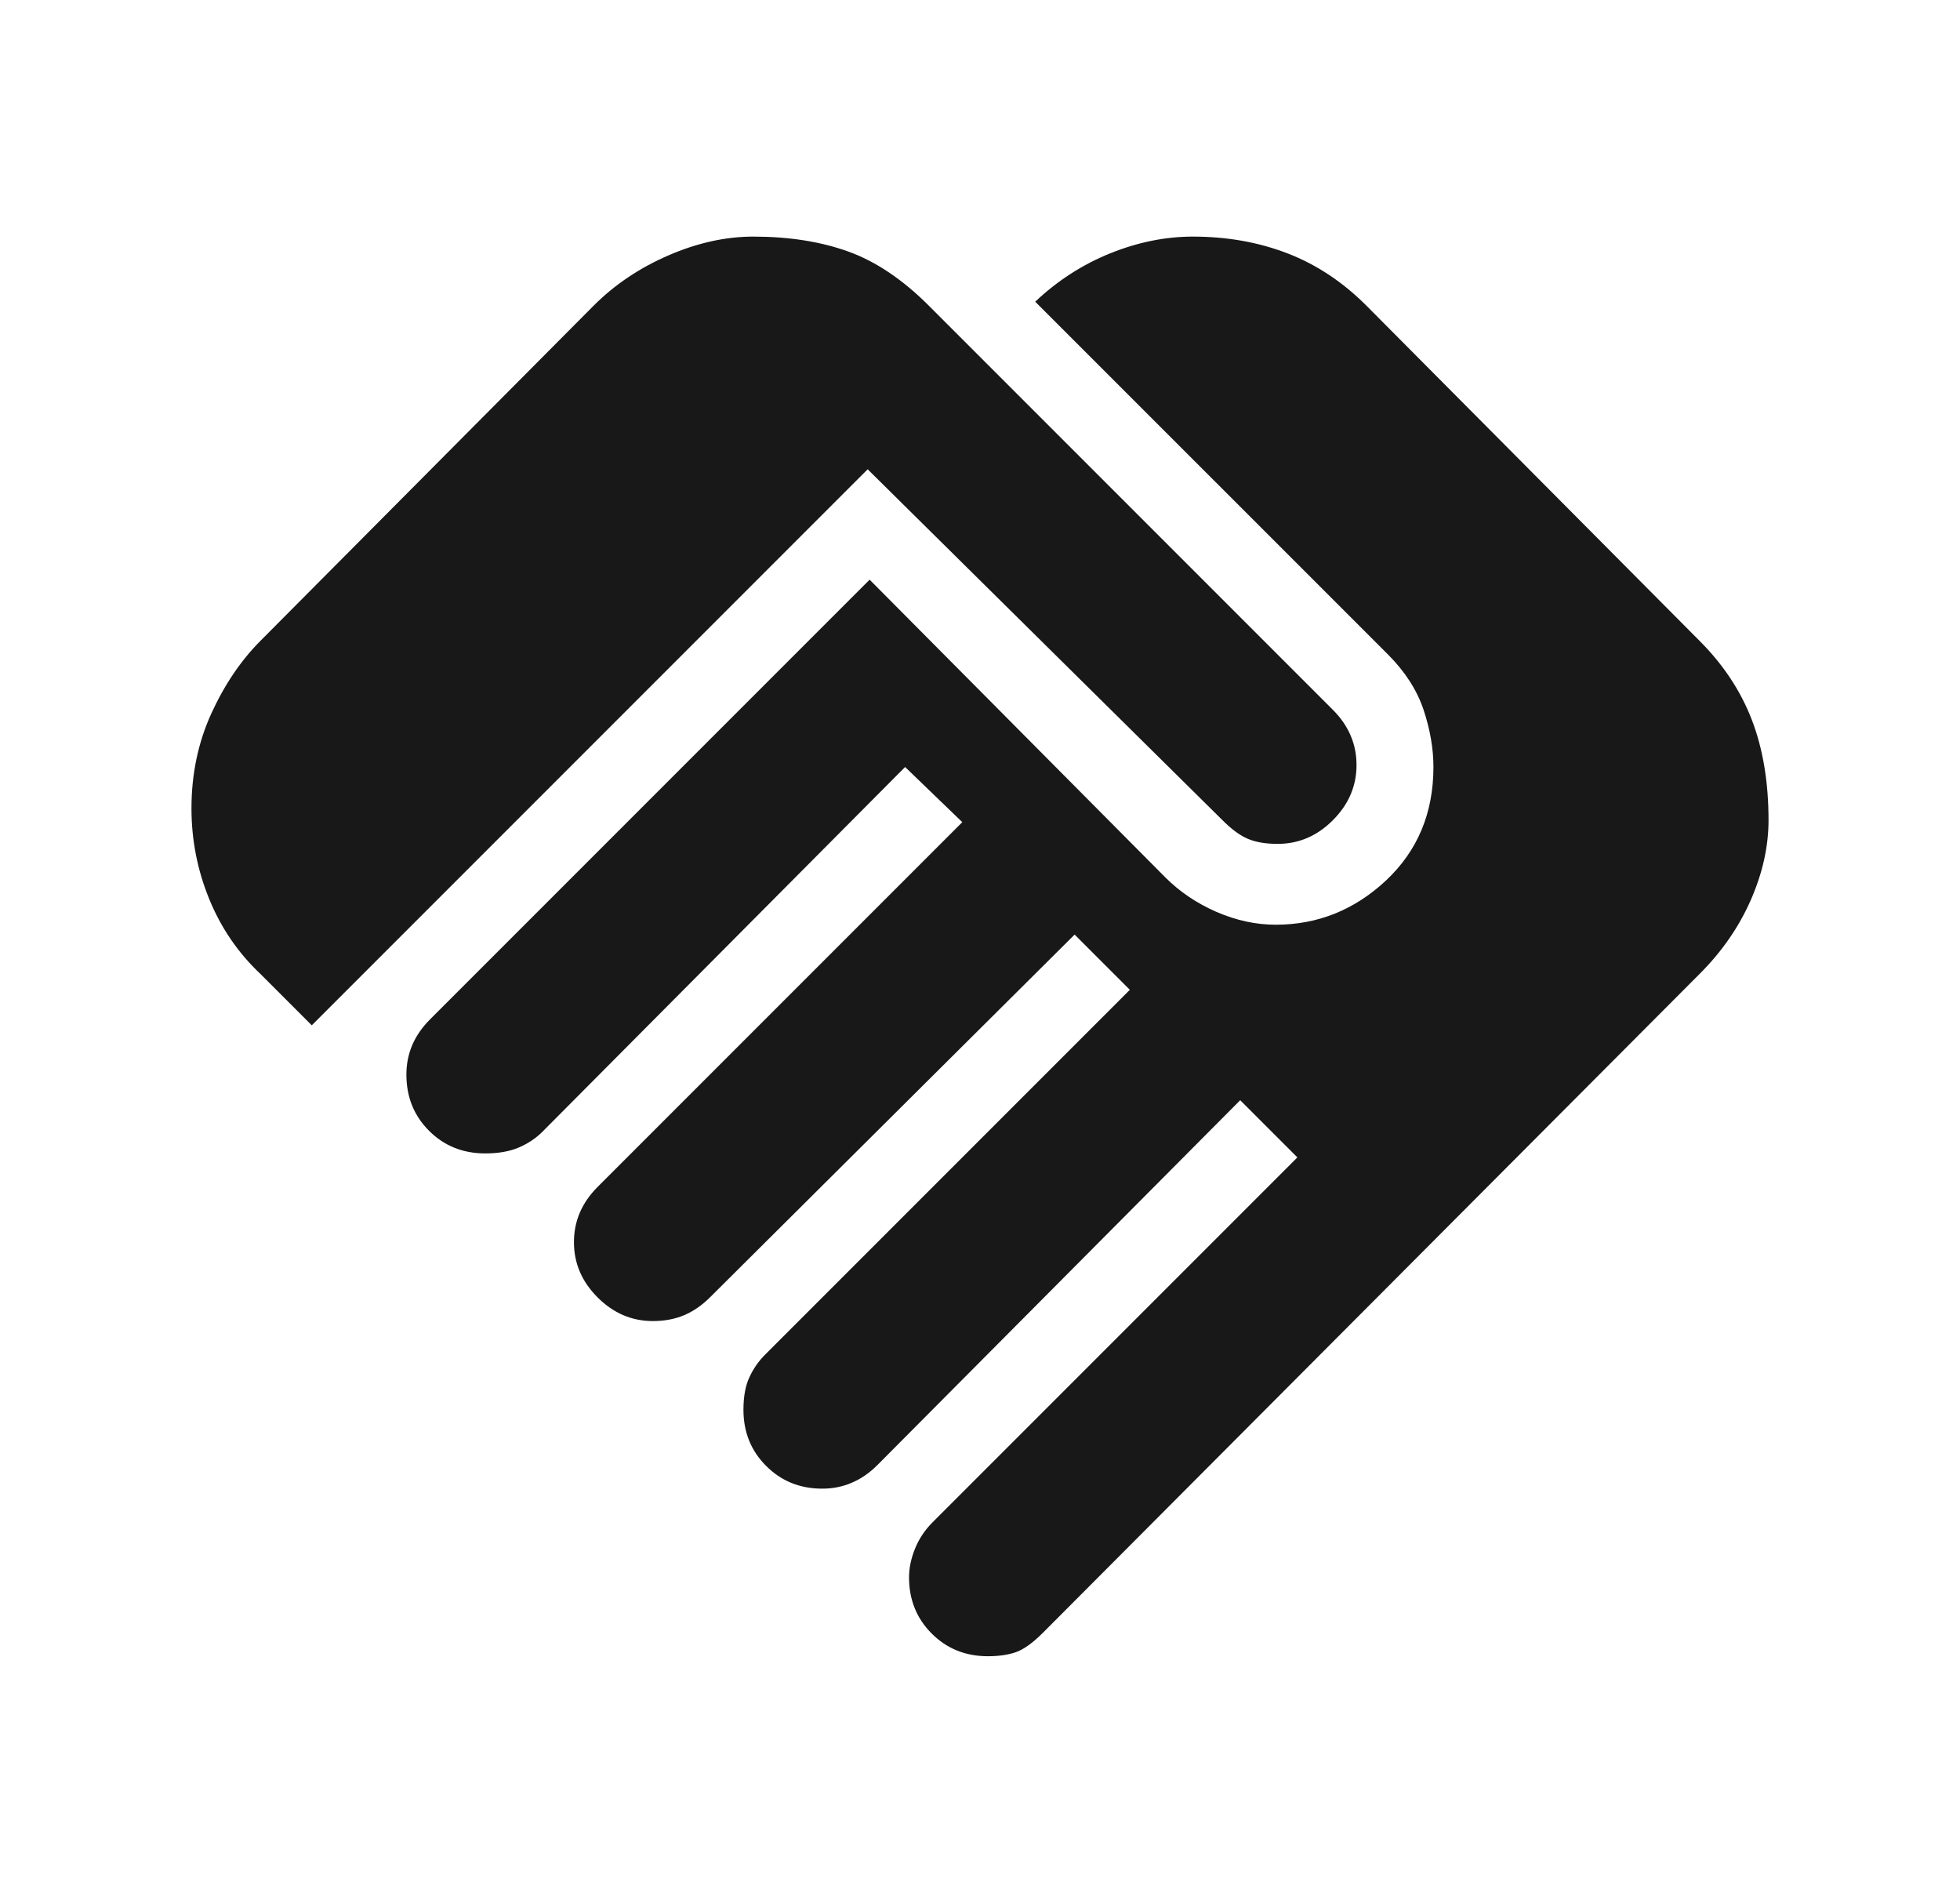 <svg width="29" height="28" viewBox="0 0 29 28" fill="none" xmlns="http://www.w3.org/2000/svg">
<g id="handshake_FILL1_wght400_GRAD0_opsz24 1">
<path id="Vector" d="M14.617 24.5C14.286 24.5 14.009 24.388 13.786 24.165C13.562 23.941 13.45 23.664 13.45 23.333C13.45 23.197 13.479 23.056 13.538 22.91C13.596 22.765 13.684 22.633 13.8 22.517L19.196 17.121L18.35 16.275L12.983 21.671C12.867 21.788 12.74 21.875 12.604 21.933C12.468 21.992 12.322 22.021 12.167 22.021C11.836 22.021 11.559 21.909 11.336 21.685C11.112 21.462 11 21.185 11 20.854C11 20.66 11.029 20.499 11.088 20.373C11.146 20.247 11.224 20.135 11.321 20.038L16.717 14.642L15.9 13.825L10.504 19.192C10.388 19.308 10.261 19.396 10.125 19.454C9.989 19.512 9.834 19.542 9.659 19.542C9.347 19.542 9.075 19.425 8.842 19.192C8.608 18.958 8.492 18.686 8.492 18.375C8.492 18.219 8.521 18.074 8.579 17.938C8.638 17.801 8.725 17.675 8.842 17.558L14.238 12.162L13.392 11.346L8.025 16.742C7.928 16.839 7.811 16.917 7.675 16.975C7.539 17.033 7.374 17.062 7.179 17.062C6.849 17.062 6.572 16.951 6.348 16.727C6.124 16.503 6.013 16.226 6.013 15.896C6.013 15.74 6.042 15.594 6.1 15.458C6.159 15.322 6.246 15.196 6.363 15.079L12.867 8.575L17.242 12.979C17.456 13.193 17.709 13.363 18 13.49C18.292 13.616 18.584 13.679 18.875 13.679C19.497 13.679 20.042 13.46 20.509 13.023C20.975 12.585 21.209 12.026 21.209 11.346C21.209 11.074 21.16 10.792 21.063 10.5C20.965 10.208 20.79 9.936 20.538 9.683L15.317 4.463C15.647 4.151 16.017 3.913 16.425 3.748C16.834 3.583 17.242 3.5 17.65 3.5C18.156 3.5 18.622 3.583 19.05 3.748C19.478 3.913 19.867 4.171 20.217 4.521L25.146 9.479C25.496 9.829 25.754 10.218 25.919 10.646C26.084 11.074 26.167 11.569 26.167 12.133C26.167 12.522 26.079 12.916 25.904 13.315C25.729 13.713 25.477 14.078 25.146 14.408L15.434 24.15C15.278 24.306 15.142 24.403 15.025 24.442C14.909 24.481 14.772 24.5 14.617 24.5ZM4.613 15.167L3.854 14.408C3.524 14.097 3.271 13.728 3.096 13.3C2.921 12.872 2.833 12.425 2.833 11.958C2.833 11.453 2.931 10.986 3.125 10.558C3.32 10.131 3.563 9.771 3.854 9.479L8.784 4.521C9.095 4.21 9.464 3.962 9.892 3.777C10.32 3.592 10.738 3.5 11.146 3.5C11.671 3.5 12.138 3.573 12.546 3.719C12.954 3.865 13.353 4.132 13.742 4.521L19.721 10.5C19.838 10.617 19.925 10.743 19.983 10.879C20.042 11.015 20.071 11.161 20.071 11.317C20.071 11.628 19.954 11.9 19.721 12.133C19.488 12.367 19.215 12.483 18.904 12.483C18.729 12.483 18.584 12.459 18.467 12.41C18.35 12.362 18.224 12.269 18.088 12.133L12.838 6.942L4.613 15.167Z" fill="#181818"/>
</g>
</svg>
